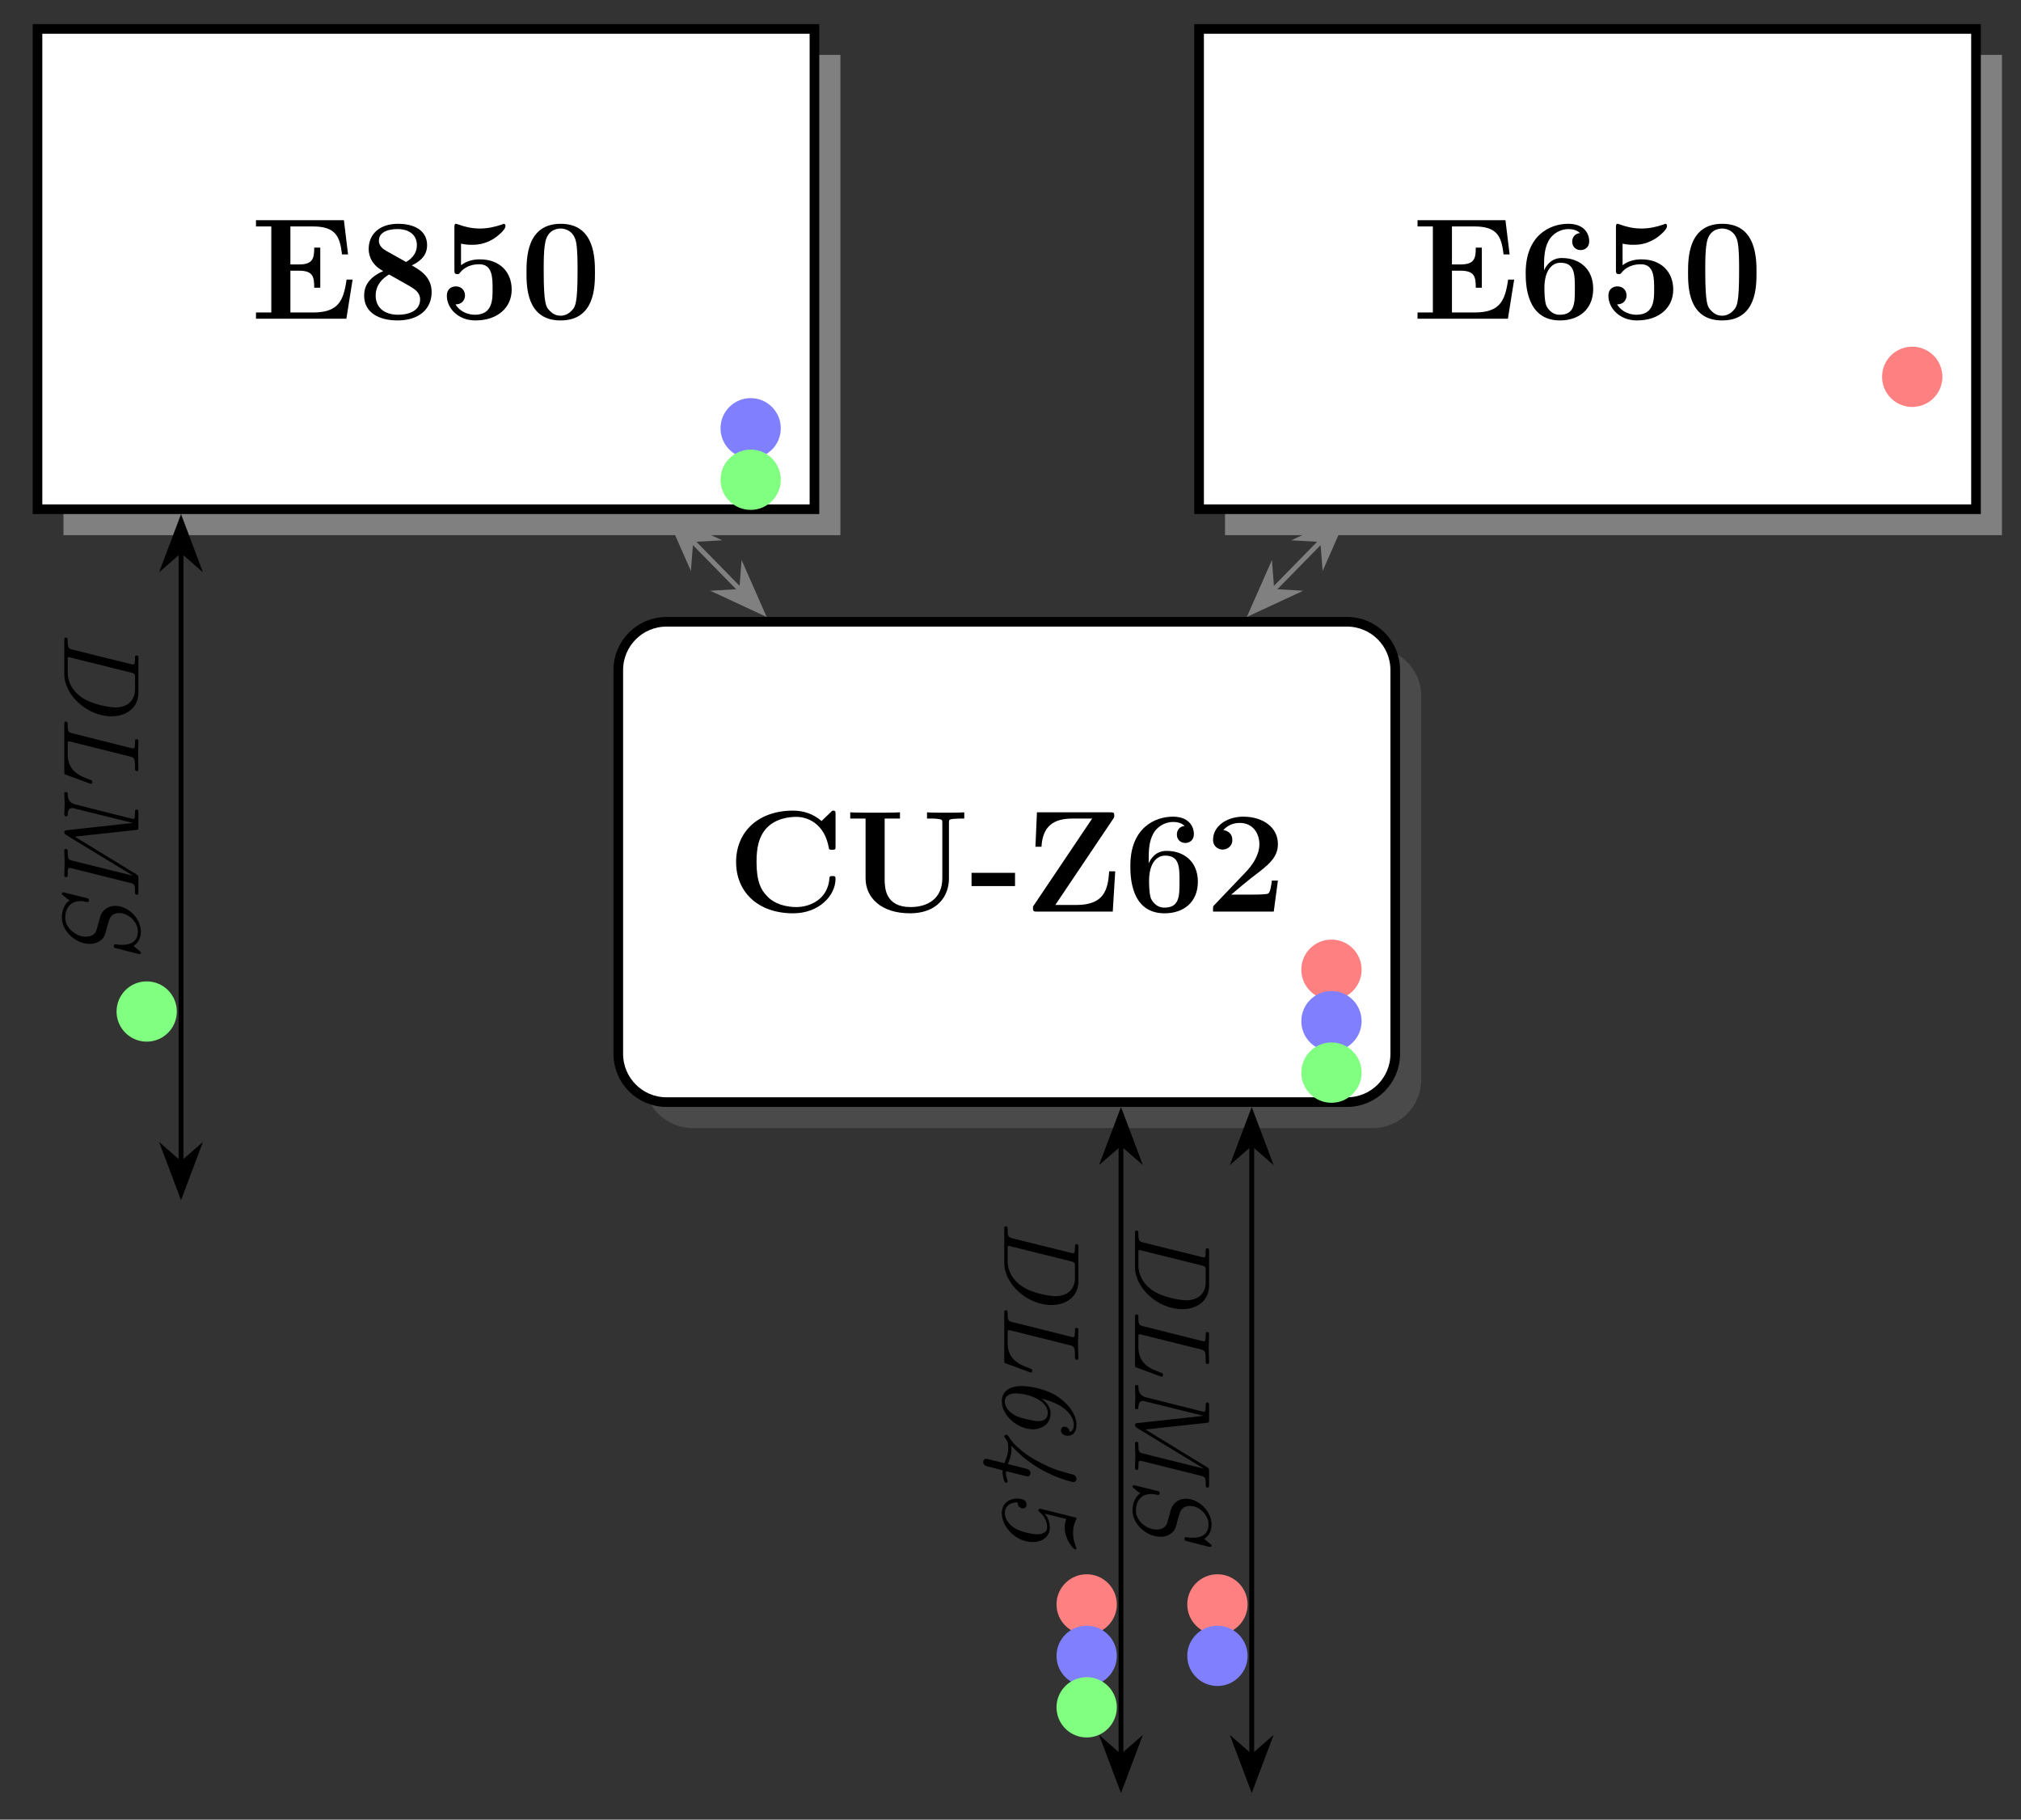 <?xml version="1.0" encoding="UTF-8"?>
<svg xmlns="http://www.w3.org/2000/svg" xmlns:xlink="http://www.w3.org/1999/xlink" width="167.012pt" height="150.345pt" viewBox="0 0 167.012 150.345" version="1.1">
<rect x="0" y="0" width="167.012" height="150.345" fill="#333333" stroke="none"/>
<defs>
<g>
<symbol overflow="visible" id="glyph0-0">
<path style="stroke:none;" d=""/>
</symbol>
<symbol overflow="visible" id="glyph0-1">
<path style="stroke:none;" d="M 8.953 -8.031 C 8.953 -8.312 8.953 -8.344 8.688 -8.344 L 7.797 -7.484 C 7.125 -8.062 6.328 -8.344 5.438 -8.344 C 2.578 -8.344 0.734 -6.609 0.734 -4.094 C 0.734 -1.641 2.516 0.141 5.453 0.141 C 7.578 0.141 8.953 -1.312 8.953 -2.719 C 8.953 -2.922 8.875 -2.938 8.703 -2.938 C 8.578 -2.938 8.469 -2.938 8.453 -2.812 C 8.344 -0.984 6.797 -0.375 5.719 -0.375 C 4.953 -0.375 3.891 -0.578 3.234 -1.344 C 2.812 -1.797 2.422 -2.453 2.422 -4.094 C 2.422 -5.266 2.609 -6.141 3.172 -6.812 C 3.938 -7.703 5.125 -7.828 5.703 -7.828 C 6.594 -7.828 8.047 -7.328 8.406 -5.219 C 8.422 -5.109 8.531 -5.109 8.672 -5.109 C 8.953 -5.109 8.953 -5.141 8.953 -5.422 Z "/>
</symbol>
<symbol overflow="visible" id="glyph0-2">
<path style="stroke:none;" d="M 8.609 -7.328 C 8.609 -7.594 8.625 -7.609 8.922 -7.656 C 9.141 -7.672 9.391 -7.688 9.594 -7.688 L 9.875 -7.688 L 9.875 -8.203 C 9.594 -8.172 8.672 -8.172 8.328 -8.172 C 8 -8.172 7.062 -8.172 6.797 -8.203 L 6.797 -7.688 L 7.062 -7.688 C 7.391 -7.688 7.406 -7.688 7.703 -7.656 C 8.047 -7.609 8.062 -7.594 8.062 -7.328 L 8.062 -2.766 C 8.062 -1.062 6.844 -0.375 5.438 -0.375 C 3.344 -0.375 3.297 -1.969 3.297 -2.672 L 3.297 -7.688 L 4.562 -7.688 L 4.562 -8.203 C 4.219 -8.172 2.938 -8.172 2.516 -8.172 C 2.078 -8.172 0.797 -8.172 0.453 -8.203 L 0.453 -7.688 L 1.719 -7.688 L 1.719 -2.75 C 1.719 -1.172 2.984 0.141 5.391 0.141 C 7.609 0.141 8.609 -1.234 8.609 -2.734 Z "/>
</symbol>
<symbol overflow="visible" id="glyph0-3">
<path style="stroke:none;" d="M 3.734 -2.109 L 3.734 -3.203 L 0.141 -3.203 L 0.141 -2.109 Z "/>
</symbol>
<symbol overflow="visible" id="glyph0-4">
<path style="stroke:none;" d="M 7.359 -7.656 C 7.453 -7.797 7.453 -7.859 7.453 -7.938 C 7.453 -8.203 7.359 -8.203 7.109 -8.203 L 1.062 -8.203 L 0.938 -5.359 L 1.438 -5.359 C 1.531 -7.062 2.438 -7.688 4 -7.688 L 5.625 -7.688 L 0.844 -0.578 C 0.734 -0.438 0.734 -0.375 0.734 -0.281 C 0.734 0 0.828 0 1.094 0 L 7.328 0 L 7.531 -3.328 L 7.031 -3.328 C 6.938 -1.938 6.703 -0.547 4.328 -0.547 L 2.578 -0.547 Z "/>
</symbol>
<symbol overflow="visible" id="glyph0-5">
<path style="stroke:none;" d="M 2.078 -4.328 C 2.078 -5.062 2.109 -5.797 2.453 -6.438 C 2.719 -6.938 3.328 -7.406 4.094 -7.406 C 4.328 -7.406 4.75 -7.375 5.047 -7.078 C 4.594 -7.031 4.406 -6.688 4.406 -6.375 C 4.406 -5.938 4.719 -5.672 5.109 -5.672 C 5.422 -5.672 5.812 -5.875 5.812 -6.391 C 5.812 -7.109 5.328 -7.844 4.078 -7.844 C 2.578 -7.844 0.562 -6.906 0.562 -3.797 C 0.562 -2.984 0.562 0.141 3.391 0.141 C 4.969 0.141 6.141 -0.781 6.141 -2.469 C 6.141 -4.141 4.984 -5.016 3.562 -5.016 C 3.328 -5.016 2.562 -5.016 2.078 -4 Z M 3.375 -0.328 C 2.625 -0.328 2.312 -0.984 2.266 -1.078 C 2.109 -1.469 2.109 -2.422 2.109 -2.531 C 2.109 -4 2.734 -4.625 3.438 -4.625 C 4.625 -4.625 4.625 -3.672 4.625 -2.469 C 4.625 -1.297 4.625 -0.328 3.375 -0.328 Z "/>
</symbol>
<symbol overflow="visible" id="glyph0-6">
<path style="stroke:none;" d="M 6.031 -2.562 L 5.531 -2.562 C 5.5 -2.312 5.422 -1.609 5.234 -1.5 C 5.141 -1.406 4.203 -1.406 4.031 -1.406 L 2.172 -1.406 C 2.625 -1.797 3.719 -2.703 3.891 -2.828 C 5.219 -3.828 6.031 -4.438 6.031 -5.578 C 6.031 -7 4.75 -7.844 3.172 -7.844 C 1.828 -7.844 0.672 -7.078 0.672 -5.938 C 0.672 -5.312 1.188 -5.125 1.453 -5.125 C 1.828 -5.125 2.266 -5.375 2.266 -5.922 C 2.266 -6.438 1.891 -6.688 1.516 -6.734 C 2 -7.281 2.625 -7.328 2.875 -7.328 C 3.984 -7.328 4.5 -6.438 4.5 -5.562 C 4.5 -4.641 3.875 -3.781 3.375 -3.266 L 0.781 -0.547 C 0.672 -0.438 0.672 -0.422 0.672 -0.203 L 0.672 0 L 5.688 0 Z "/>
</symbol>
<symbol overflow="visible" id="glyph0-7">
<path style="stroke:none;" d="M 8.438 -3.234 L 7.938 -3.234 C 7.688 -1.453 7.25 -0.516 5.156 -0.516 L 3.297 -0.516 L 3.297 -3.969 L 4 -3.969 C 5.156 -3.969 5.266 -3.484 5.266 -2.562 L 5.766 -2.562 L 5.766 -5.875 L 5.266 -5.875 C 5.266 -4.984 5.156 -4.484 4 -4.484 L 3.297 -4.484 L 3.297 -7.625 L 5.156 -7.625 C 7 -7.625 7.391 -6.844 7.562 -5.312 L 8.062 -5.312 L 7.719 -8.141 L 0.453 -8.141 L 0.453 -7.625 L 1.719 -7.625 L 1.719 -0.516 L 0.453 -0.516 L 0.453 0 L 7.922 0 Z "/>
</symbol>
<symbol overflow="visible" id="glyph0-8">
<path style="stroke:none;" d="M 4.5 -4.406 C 5.109 -4.703 5.766 -5.156 5.766 -6.078 C 5.766 -7.312 4.672 -7.844 3.375 -7.844 C 1.781 -7.844 0.938 -6.938 0.938 -5.766 C 0.938 -5.125 1.25 -4.406 2.141 -3.938 C 0.781 -3.344 0.562 -2.516 0.562 -1.906 C 0.562 -0.531 1.75 0.141 3.328 0.141 C 5.109 0.141 6.141 -0.812 6.141 -2.203 C 6.141 -3.5 5.109 -4.062 4.5 -4.406 Z M 2.359 -5.625 C 2.109 -5.766 1.781 -6.031 1.781 -6.438 C 1.781 -7.391 3.062 -7.406 3.328 -7.406 C 4.344 -7.406 4.922 -6.875 4.922 -6.078 C 4.922 -5.594 4.703 -5.078 4.031 -4.688 Z M 2.625 -3.656 L 4.281 -2.719 C 4.672 -2.484 5.188 -2.203 5.188 -1.594 C 5.188 -0.641 4.234 -0.328 3.375 -0.328 C 2.188 -0.328 1.516 -0.969 1.516 -1.906 C 1.516 -2.781 2.062 -3.328 2.625 -3.656 Z "/>
</symbol>
<symbol overflow="visible" id="glyph0-9">
<path style="stroke:none;" d="M 1.844 -6.203 C 2.25 -6.109 2.562 -6.109 2.75 -6.109 C 3.031 -6.109 3.719 -6.109 4.516 -6.594 C 4.891 -6.828 5.516 -7.359 5.516 -7.641 C 5.516 -7.703 5.516 -7.844 5.359 -7.844 C 5.359 -7.844 5.328 -7.844 5.219 -7.781 C 4.656 -7.594 4.078 -7.453 3.406 -7.453 C 2.719 -7.453 2.156 -7.594 1.594 -7.797 C 1.5 -7.812 1.469 -7.844 1.438 -7.844 C 1.297 -7.844 1.297 -7.719 1.297 -7.516 L 1.297 -4.047 C 1.297 -3.812 1.297 -3.688 1.531 -3.688 C 1.656 -3.688 1.672 -3.688 1.766 -3.812 C 1.906 -3.984 2.344 -4.5 3.359 -4.5 C 4.453 -4.5 4.453 -3.375 4.453 -2.438 C 4.453 -1.578 4.453 -0.328 2.984 -0.328 C 2.547 -0.328 1.797 -0.5 1.391 -1.188 C 2.016 -1.188 2.172 -1.656 2.172 -1.922 C 2.172 -2.359 1.859 -2.672 1.422 -2.672 C 1.062 -2.672 0.672 -2.469 0.672 -1.906 C 0.672 -0.859 1.609 0.141 3.031 0.141 C 4.875 0.141 6.031 -0.922 6.031 -2.406 C 6.031 -3.859 5.047 -4.906 3.406 -4.906 C 2.922 -4.906 2.359 -4.812 1.844 -4.422 Z "/>
</symbol>
<symbol overflow="visible" id="glyph0-10">
<path style="stroke:none;" d="M 6.188 -3.812 C 6.188 -4.953 6.188 -7.844 3.359 -7.844 C 0.531 -7.844 0.531 -4.969 0.531 -3.812 C 0.531 -2.672 0.531 0.141 3.344 0.141 C 6.172 0.141 6.188 -2.625 6.188 -3.812 Z M 3.359 -0.25 C 2.969 -0.25 2.688 -0.406 2.453 -0.656 C 2.156 -0.953 1.953 -1.141 1.953 -3.953 C 1.953 -4.797 1.953 -5.562 2.062 -6.188 C 2.219 -7.359 3.078 -7.453 3.344 -7.453 C 3.734 -7.453 4.469 -7.266 4.641 -6.266 C 4.75 -5.656 4.75 -4.688 4.75 -3.953 C 4.75 -1.141 4.562 -0.969 4.203 -0.609 C 3.969 -0.375 3.641 -0.25 3.359 -0.25 Z "/>
</symbol>
<symbol overflow="visible" id="glyph1-0">
<path style="stroke:none;" d=""/>
</symbol>
<symbol overflow="visible" id="glyph1-1">
<path style="stroke:none;" d="M 0.656 1.594 C 0.344 1.5 0.281 1.453 0.281 0.859 C 0.281 0.703 0.281 0.609 0.109 0.609 C 0 0.609 0 0.703 0 0.859 L 0 3.625 C 0 5.375 1.906 7.109 3.906 7.109 C 5.094 7.109 6.125 6.438 6.125 5.156 L 6.125 2.328 C 6.125 2.172 6.125 2.078 5.969 2.078 C 5.844 2.078 5.844 2.172 5.844 2.312 C 5.844 2.828 5.781 2.828 5.688 2.828 C 5.656 2.828 5.641 2.828 5.516 2.797 Z M 5.531 3.5 C 5.844 3.578 5.844 3.656 5.844 3.922 L 5.844 4.875 C 5.844 5.781 5.25 6.375 4.234 6.375 C 3.75 6.375 2.25 6.141 1.375 5.5 C 0.719 5.031 0.281 4.312 0.281 3.484 L 0.281 2.484 C 0.281 2.328 0.281 2.312 0.312 2.219 C 0.391 2.219 0.438 2.219 0.562 2.266 Z "/>
</symbol>
<symbol overflow="visible" id="glyph1-2">
<path style="stroke:none;" d="M 5.438 3.484 C 5.766 3.562 5.844 3.625 5.844 4.344 L 5.844 4.438 C 5.844 4.578 5.844 4.688 6.016 4.688 C 6.109 4.688 6.125 4.594 6.125 4.531 C 6.125 4.141 6.094 3.734 6.094 3.344 C 6.094 2.969 6.125 2.578 6.125 2.219 C 6.125 2.172 6.125 2.047 5.969 2.047 C 5.844 2.047 5.844 2.156 5.844 2.297 C 5.844 2.812 5.781 2.812 5.688 2.812 C 5.656 2.812 5.641 2.812 5.516 2.781 L 0.656 1.562 C 0.344 1.484 0.281 1.438 0.281 0.828 C 0.281 0.688 0.281 0.594 0.109 0.594 C 0 0.594 0 0.688 0 0.828 L 0 4.734 C 0 4.938 0.016 4.938 0.172 5 L 2.047 5.688 C 2.156 5.734 2.172 5.734 2.203 5.734 C 2.312 5.734 2.312 5.609 2.312 5.578 C 2.312 5.469 2.281 5.453 2.141 5.406 C 1.312 5.094 0.281 4.719 0.281 3.281 L 0.281 2.5 C 0.281 2.344 0.281 2.328 0.312 2.234 C 0.391 2.234 0.438 2.234 0.562 2.266 Z "/>
</symbol>
<symbol overflow="visible" id="glyph1-3">
<path style="stroke:none;" d="M 3.062 2.109 C 5.578 2.734 5.75 3.984 5.75 4.281 C 5.75 4.422 5.734 4.797 5.406 4.875 C 5.359 4.438 4.984 4.438 4.969 4.438 C 4.891 4.438 4.688 4.484 4.688 4.75 C 4.688 4.875 4.766 5.188 5.266 5.188 C 5.672 5.188 5.969 4.891 5.969 4.281 C 5.969 3.406 5.266 2.5 4.344 1.906 C 3.203 1.188 1.797 1.078 1.438 1.078 C 1 1.078 -0.203 1.188 -0.203 2.344 C -0.203 3.5 1.078 4.656 2.406 4.656 C 2.781 4.656 3.828 4.438 3.828 3.344 C 3.828 2.812 3.469 2.391 3.062 2.109 Z M 0.047 2.344 C 0.047 1.953 0.375 1.688 0.922 1.688 C 1.875 1.688 3.594 2.203 3.594 3.312 C 3.594 3.703 3.375 3.984 2.797 3.984 C 2.438 3.984 1.266 3.719 0.891 3.5 C 0.594 3.344 0.047 2.953 0.047 2.344 Z "/>
</symbol>
<symbol overflow="visible" id="glyph1-4">
<path style="stroke:none;" d="M -1.312 2.422 C -1.438 2.391 -1.453 2.391 -1.484 2.391 C -1.641 2.391 -1.734 2.5 -1.734 2.641 C -1.734 2.938 -1.547 2.984 -1.125 3.078 L -0.125 3.344 C -0.141 3.391 -0.141 3.469 -0.141 3.516 C -0.141 3.781 -0.016 4.375 0.141 4.375 C 0.172 4.375 0.281 4.328 0.281 4.25 C 0.281 4.219 0.281 4.203 0.266 4.141 C 0.188 3.953 0.141 3.734 0.141 3.547 C 0.141 3.422 0.156 3.422 0.172 3.422 C 0.219 3.422 1.016 3.625 1.125 3.656 C 1.344 3.703 1.359 3.703 1.516 3.75 C 1.656 3.781 1.891 3.844 1.922 3.844 C 2.078 3.844 2.172 3.719 2.172 3.578 C 2.172 3.297 1.922 3.234 1.734 3.188 C 1.141 3.031 0.828 2.953 0.297 2.828 C 0.438 2.438 0.453 2.438 0.5 2.266 C 0.594 1.922 0.594 1.781 0.594 1.562 C 0.594 1.438 0.594 1.422 0.594 1.312 C 1.062 1.797 1.516 2.281 2.391 2.859 C 4 3.953 5.641 4.312 5.719 4.312 C 5.875 4.312 5.969 4.203 5.969 4.047 C 5.969 3.891 5.859 3.734 5.672 3.688 L 4.766 3.438 C 4.141 3.266 3.547 3 2.984 2.703 C 2.172 2.312 1.375 1.734 0.812 1.141 C 0.719 1.031 0.531 0.828 0.5 0.766 C 0.453 0.656 0.297 0.391 0.156 0.391 C 0.125 0.391 0 0.453 0 0.531 C 0 0.578 0.109 0.719 0.188 0.828 C 0.266 0.922 0.328 1.047 0.328 1.531 C 0.328 1.719 0.328 1.891 0.219 2.188 C 0.203 2.266 0.141 2.406 0.016 2.75 Z "/>
</symbol>
<symbol overflow="visible" id="glyph1-5">
<path style="stroke:none;" d="M 5.125 2.656 C 5.062 2.812 5 3.047 5 3.375 C 5 4.359 5.719 5.172 5.875 5.172 C 5.906 5.172 5.969 5.156 5.969 5.078 C 5.969 5.062 5.969 5.047 5.922 4.953 C 5.859 4.797 5.688 4.344 5.688 3.797 C 5.688 3.484 5.734 3.125 5.906 2.781 C 5.969 2.672 5.969 2.656 5.969 2.641 C 5.969 2.562 5.922 2.531 5.797 2.516 L 3.062 1.828 C 3 1.812 2.984 1.812 2.953 1.812 C 2.875 1.812 2.828 1.859 2.828 1.938 C 2.828 2.016 2.859 2.031 2.938 2.094 C 3.297 2.406 3.547 2.859 3.547 3.344 C 3.547 3.891 2.891 3.922 2.719 3.922 C 2.422 3.922 1.484 3.766 0.938 3.453 C 0.375 3.141 0.047 2.625 0.047 2.172 C 0.047 1.797 0.266 1.281 1.109 1.281 C 1.078 1.625 1.359 1.781 1.547 1.781 C 1.75 1.781 1.844 1.641 1.844 1.469 C 1.844 0.984 1.25 0.969 1.062 0.969 C 0.375 0.969 -0.203 1.406 -0.203 2.172 C -0.203 3.297 0.938 4.562 2.359 4.562 C 3.172 4.562 3.766 4.094 3.766 3.359 C 3.766 2.969 3.641 2.594 3.359 2.219 Z "/>
</symbol>
<symbol overflow="visible" id="glyph1-6">
<path style="stroke:none;" d="M 5.453 8.156 C 5.781 8.234 5.844 8.281 5.844 8.875 C 5.844 9.031 5.844 9.125 6.016 9.125 C 6.125 9.125 6.125 9.047 6.125 8.891 L 6.125 7.781 C 6.125 7.594 6.125 7.547 5.953 7.438 L 0.859 4.328 L 5.906 3.781 C 6.109 3.766 6.125 3.75 6.125 3.516 L 6.125 2.344 C 6.125 2.203 6.125 2.094 5.969 2.094 C 5.844 2.094 5.844 2.203 5.844 2.344 C 5.844 2.859 5.781 2.859 5.688 2.859 C 5.656 2.859 5.641 2.859 5.516 2.828 L 0.922 1.672 C 0.344 1.531 0.281 1.109 0.281 0.781 C 0.281 0.75 0.266 0.641 0.109 0.641 C 0.047 0.641 0 0.688 0 0.766 C 0 1.031 0.031 1.344 0.031 1.625 C 0.031 1.906 0 2.219 0 2.5 C 0 2.531 0 2.656 0.156 2.656 C 0.266 2.656 0.281 2.562 0.281 2.5 C 0.297 2.016 0.5 1.969 0.656 1.969 C 0.688 1.969 0.75 1.969 0.891 2.016 L 5.625 3.188 L 5.625 3.203 L 0.219 3.797 C 0.062 3.812 0 3.828 0 3.969 C 0 4.094 0.094 4.141 0.172 4.203 L 5.688 7.562 L 0.656 6.312 C 0.344 6.234 0.281 6.172 0.281 5.578 C 0.281 5.438 0.281 5.344 0.109 5.344 C 0.031 5.344 0 5.406 0 5.469 C 0 5.797 0.031 6.141 0.031 6.469 C 0.031 6.812 0 7.172 0 7.5 C 0 7.547 0 7.672 0.156 7.672 C 0.281 7.672 0.281 7.578 0.281 7.438 C 0.281 6.922 0.328 6.922 0.438 6.922 C 0.5 6.922 0.578 6.938 0.641 6.953 Z "/>
</symbol>
<symbol overflow="visible" id="glyph1-7">
<path style="stroke:none;" d="M 6.109 5.766 C 6.141 5.766 6.203 5.781 6.219 5.781 C 6.234 5.781 6.328 5.781 6.328 5.672 C 6.328 5.609 6.312 5.594 6.219 5.531 L 5.719 5.109 C 6.203 4.812 6.328 4.328 6.328 3.922 C 6.328 2.812 5.25 1.797 4.219 1.797 C 3.281 1.797 3 2.562 2.969 2.688 L 2.672 3.766 C 2.625 3.953 2.438 4.344 1.781 4.344 C 0.938 4.344 0.078 3.594 0.078 2.797 C 0.078 2.109 0.391 1.406 1.344 1.406 C 1.547 1.406 1.734 1.453 1.891 1.484 C 1.906 1.484 1.906 1.484 1.922 1.484 C 2.031 1.484 2.031 1.406 2.031 1.344 C 2.031 1.219 2.016 1.188 1.859 1.156 L 0.031 0.703 C 0 0.688 -0.078 0.672 -0.094 0.672 C -0.156 0.672 -0.203 0.719 -0.203 0.797 C -0.203 0.859 -0.172 0.875 -0.094 0.938 C 0.156 1.141 0.375 1.312 0.438 1.344 C -0.156 1.766 -0.203 2.5 -0.203 2.766 C -0.203 3.891 0.953 4.938 2.094 4.938 C 2.234 4.938 2.656 4.938 3.031 4.625 C 3.312 4.391 3.359 4.234 3.547 3.5 L 3.719 2.938 C 3.828 2.578 4.156 2.391 4.531 2.391 C 5.297 2.391 6.078 3.109 6.078 3.906 C 6.078 4.797 5.438 5.016 4.797 5.016 C 4.531 5.016 4.516 5.016 4.312 4.984 C 4.234 4.969 4.219 4.969 4.203 4.969 C 4.094 4.969 4.094 5.062 4.094 5.125 C 4.094 5.219 4.094 5.25 4.266 5.297 Z "/>
</symbol>
</g>
</defs>
<g id="surface1">
<path style=" stroke:none;fill-rule:nonzero;fill:rgb(50%,50%,50%);fill-opacity:0.3;" d="M 113.461 53.52 L 57.223 53.52 C 55.023 53.52 53.238 55.305 53.238 57.508 L 53.238 89.223 C 53.238 91.422 55.023 93.207 57.223 93.207 L 113.461 93.207 C 115.66 93.207 117.445 91.422 117.445 89.223 L 117.445 57.508 C 117.445 55.305 115.66 53.52 113.461 53.52 Z "/>
<path style="fill-rule:nonzero;fill:rgb(100%,100%,100%);fill-opacity:1;stroke-width:0.797;stroke-linecap:butt;stroke-linejoin:miter;stroke:rgb(0%,0%,0%);stroke-opacity:1;stroke-miterlimit:10;" d="M 28.119 19.844 L -28.119 19.844 C -30.318 19.844 -32.103 18.059 -32.103 15.856 L -32.103 -15.859 C -32.103 -18.058 -30.318 -19.843 -28.119 -19.843 L 28.119 -19.843 C 30.319 -19.843 32.104 -18.058 32.104 -15.859 L 32.104 15.856 C 32.104 18.059 30.319 19.844 28.119 19.844 Z " transform="matrix(1,0,0,-1,83.197,71.219)"/>
<g style="fill:rgb(0%,0%,0%);fill-opacity:1;">
  <use xlink:href="#glyph0-1" x="60.096" y="75.321"/>
  <use xlink:href="#glyph0-2" x="69.81" y="75.321"/>
  <use xlink:href="#glyph0-3" x="80.146" y="75.321"/>
  <use xlink:href="#glyph0-4" x="84.629" y="75.321"/>
  <use xlink:href="#glyph0-5" x="92.848" y="75.321"/>
  <use xlink:href="#glyph0-6" x="99.573" y="75.321"/>
</g>
<path style=" stroke:none;fill-rule:nonzero;fill:rgb(50%,50%,50%);fill-opacity:1;" d="M 5.246 44.219 L 69.449 44.219 L 69.449 4.535 L 5.246 4.535 Z "/>
<path style="fill-rule:nonzero;fill:rgb(100%,100%,100%);fill-opacity:1;stroke-width:0.797;stroke-linecap:butt;stroke-linejoin:miter;stroke:rgb(0%,0%,0%);stroke-opacity:1;stroke-miterlimit:10;" d="M -80.099 29.145 L -15.892 29.145 L -15.892 68.828 L -80.099 68.828 Z " transform="matrix(1,0,0,-1,83.197,71.219)"/>
<g style="fill:rgb(0%,0%,0%);fill-opacity:1;">
  <use xlink:href="#glyph0-7" x="20.701" y="26.335"/>
  <use xlink:href="#glyph0-8" x="29.529" y="26.335"/>
  <use xlink:href="#glyph0-9" x="36.254" y="26.335"/>
  <use xlink:href="#glyph0-10" x="42.978" y="26.335"/>
</g>
<path style=" stroke:none;fill-rule:nonzero;fill:rgb(50%,50%,50%);fill-opacity:1;" d="M 101.234 44.219 L 165.438 44.219 L 165.438 4.535 L 101.234 4.535 Z "/>
<path style="fill-rule:nonzero;fill:rgb(100%,100%,100%);fill-opacity:1;stroke-width:0.797;stroke-linecap:butt;stroke-linejoin:miter;stroke:rgb(0%,0%,0%);stroke-opacity:1;stroke-miterlimit:10;" d="M 15.893 29.145 L 80.096 29.145 L 80.096 68.828 L 15.893 68.828 Z " transform="matrix(1,0,0,-1,83.197,71.219)"/>
<g style="fill:rgb(0%,0%,0%);fill-opacity:1;">
  <use xlink:href="#glyph0-7" x="116.69" y="26.335"/>
  <use xlink:href="#glyph0-5" x="125.518" y="26.335"/>
  <use xlink:href="#glyph0-9" x="132.243" y="26.335"/>
  <use xlink:href="#glyph0-10" x="138.967" y="26.335"/>
</g>
<path style="fill:none;stroke-width:0.399;stroke-linecap:butt;stroke-linejoin:miter;stroke:rgb(50%,50%,50%);stroke-opacity:1;stroke-miterlimit:10;" d="M -21.982 22.43 L -26.029 26.559 " transform="matrix(1,0,0,-1,83.197,71.219)"/>
<path style="fill-rule:nonzero;fill:rgb(50%,50%,50%);fill-opacity:1;stroke-width:0.399;stroke-linecap:butt;stroke-linejoin:miter;stroke:rgb(50%,50%,50%);stroke-opacity:1;stroke-miterlimit:10;" d="M 4.215 -0.002 L 0.642 1.346 L 1.818 0.002 L 0.643 -1.346 Z " transform="matrix(0.7,0.714,0.714,-0.7,60.011,47.562)"/>
<path style="fill-rule:nonzero;fill:rgb(50%,50%,50%);fill-opacity:1;stroke-width:0.399;stroke-linecap:butt;stroke-linejoin:miter;stroke:rgb(50%,50%,50%);stroke-opacity:1;stroke-miterlimit:10;" d="M 4.215 0 L 0.645 1.346 L 1.818 -0.001 L 0.644 -1.344 Z " transform="matrix(-0.7,-0.714,-0.714,0.7,58.37,45.889)"/>
<path style="fill:none;stroke-width:0.399;stroke-linecap:butt;stroke-linejoin:miter;stroke:rgb(50%,50%,50%);stroke-opacity:1;stroke-miterlimit:10;" d="M 21.983 22.43 L 26.03 26.559 " transform="matrix(1,0,0,-1,83.197,71.219)"/>
<path style="fill-rule:nonzero;fill:rgb(50%,50%,50%);fill-opacity:1;stroke-width:0.399;stroke-linecap:butt;stroke-linejoin:miter;stroke:rgb(50%,50%,50%);stroke-opacity:1;stroke-miterlimit:10;" d="M 4.217 0 L 0.643 1.347 L 1.817 -0.001 L 0.642 -1.346 Z " transform="matrix(-0.7,0.714,0.714,0.7,106.383,47.562)"/>
<path style="fill-rule:nonzero;fill:rgb(50%,50%,50%);fill-opacity:1;stroke-width:0.399;stroke-linecap:butt;stroke-linejoin:miter;stroke:rgb(50%,50%,50%);stroke-opacity:1;stroke-miterlimit:10;" d="M 4.215 -0 L 0.641 1.346 L 1.818 0.001 L 0.645 -1.346 Z " transform="matrix(0.7,-0.714,-0.714,-0.7,108.024,45.889)"/>
<path style="fill:none;stroke-width:0.399;stroke-linecap:butt;stroke-linejoin:miter;stroke:rgb(0%,0%,0%);stroke-opacity:1;stroke-miterlimit:10;" d="M 9.44 -23.304 L 9.44 -73.871 " transform="matrix(1,0,0,-1,83.197,71.219)"/>
<path style="fill-rule:nonzero;fill:rgb(0%,0%,0%);fill-opacity:1;stroke-width:0.399;stroke-linecap:butt;stroke-linejoin:miter;stroke:rgb(0%,0%,0%);stroke-opacity:1;stroke-miterlimit:10;" d="M 4.215 -0.001 L 0.645 1.347 L 1.816 -0.001 L 0.645 -1.345 Z " transform="matrix(0,-1,-1,0,92.636,96.242)"/>
<path style="fill-rule:nonzero;fill:rgb(0%,0%,0%);fill-opacity:1;stroke-width:0.399;stroke-linecap:butt;stroke-linejoin:miter;stroke:rgb(0%,0%,0%);stroke-opacity:1;stroke-miterlimit:10;" d="M 4.214 0.001 L 0.644 1.345 L 1.82 0.001 L 0.644 -1.347 Z " transform="matrix(0,1,1,0,92.636,143.372)"/>
<g style="fill:rgb(0%,0%,0%);fill-opacity:1;">
  <use xlink:href="#glyph1-1" x="82.989" y="100.719"/>
  <use xlink:href="#glyph1-2" x="82.989" y="107.668"/>
  <use xlink:href="#glyph1-3" x="82.989" y="113.441"/>
  <use xlink:href="#glyph1-4" x="82.989" y="118.145"/>
  <use xlink:href="#glyph1-5" x="82.989" y="122.85"/>
</g>
<path style="fill:none;stroke-width:0.399;stroke-linecap:butt;stroke-linejoin:miter;stroke:rgb(0%,0%,0%);stroke-opacity:1;stroke-miterlimit:10;" d="M 20.244 -23.304 L 20.244 -73.871 " transform="matrix(1,0,0,-1,83.197,71.219)"/>
<path style="fill-rule:nonzero;fill:rgb(0%,0%,0%);fill-opacity:1;stroke-width:0.399;stroke-linecap:butt;stroke-linejoin:miter;stroke:rgb(0%,0%,0%);stroke-opacity:1;stroke-miterlimit:10;" d="M 4.215 -0.001 L 0.645 1.346 L 1.816 -0.001 L 0.645 -1.345 Z " transform="matrix(0,-1,-1,0,103.44,96.242)"/>
<path style="fill-rule:nonzero;fill:rgb(0%,0%,0%);fill-opacity:1;stroke-width:0.399;stroke-linecap:butt;stroke-linejoin:miter;stroke:rgb(0%,0%,0%);stroke-opacity:1;stroke-miterlimit:10;" d="M 4.214 0.001 L 0.644 1.345 L 1.82 0.001 L 0.644 -1.346 Z " transform="matrix(0,1,1,0,103.44,143.372)"/>
<g style="fill:rgb(0%,0%,0%);fill-opacity:1;">
  <use xlink:href="#glyph1-1" x="93.793" y="101.062"/>
  <use xlink:href="#glyph1-2" x="93.793" y="108.011"/>
  <use xlink:href="#glyph1-6" x="93.793" y="113.784"/>
  <use xlink:href="#glyph1-7" x="93.793" y="122.036"/>
</g>
<path style="fill:none;stroke-width:0.399;stroke-linecap:butt;stroke-linejoin:miter;stroke:rgb(0%,0%,0%);stroke-opacity:1;stroke-miterlimit:10;" d="M -68.236 25.68 L -68.236 -24.883 " transform="matrix(1,0,0,-1,83.197,71.219)"/>
<path style="fill-rule:nonzero;fill:rgb(0%,0%,0%);fill-opacity:1;stroke-width:0.399;stroke-linecap:butt;stroke-linejoin:miter;stroke:rgb(0%,0%,0%);stroke-opacity:1;stroke-miterlimit:10;" d="M 4.213 -0.002 L 0.643 1.346 L 1.818 -0.002 L 0.643 -1.345 Z " transform="matrix(0,-1,-1,0,14.959,47.256)"/>
<path style="fill-rule:nonzero;fill:rgb(0%,0%,0%);fill-opacity:1;stroke-width:0.399;stroke-linecap:butt;stroke-linejoin:miter;stroke:rgb(0%,0%,0%);stroke-opacity:1;stroke-miterlimit:10;" d="M 4.216 0.002 L 0.642 1.345 L 1.818 0.002 L 0.642 -1.346 Z " transform="matrix(0,1,1,0,14.959,94.385)"/>
<g style="fill:rgb(0%,0%,0%);fill-opacity:1;">
  <use xlink:href="#glyph1-1" x="5.313" y="52.076"/>
  <use xlink:href="#glyph1-2" x="5.313" y="59.025"/>
  <use xlink:href="#glyph1-6" x="5.313" y="64.798"/>
  <use xlink:href="#glyph1-7" x="5.313" y="73.05"/>
</g>
<path style=" stroke:none;fill-rule:nonzero;fill:rgb(100%,50%,50%);fill-opacity:1;" d="M 92.293 132.562 C 92.293 131.188 91.176 130.074 89.801 130.074 C 88.426 130.074 87.309 131.188 87.309 132.562 C 87.309 133.938 88.426 135.055 89.801 135.055 C 91.176 135.055 92.293 133.938 92.293 132.562 Z "/>
<path style=" stroke:none;fill-rule:nonzero;fill:rgb(50%,50%,100%);fill-opacity:1;" d="M 92.293 136.816 C 92.293 135.441 91.176 134.324 89.801 134.324 C 88.426 134.324 87.309 135.441 87.309 136.816 C 87.309 138.191 88.426 139.305 89.801 139.305 C 91.176 139.305 92.293 138.191 92.293 136.816 Z "/>
<path style=" stroke:none;fill-rule:nonzero;fill:rgb(50%,100%,50%);fill-opacity:1;" d="M 92.293 141.066 C 92.293 139.691 91.176 138.578 89.801 138.578 C 88.426 138.578 87.309 139.691 87.309 141.066 C 87.309 142.441 88.426 143.559 89.801 143.559 C 91.176 143.559 92.293 142.441 92.293 141.066 Z "/>
<path style=" stroke:none;fill-rule:nonzero;fill:rgb(100%,50%,50%);fill-opacity:1;" d="M 103.098 132.562 C 103.098 131.188 101.98 130.074 100.605 130.074 C 99.23 130.074 98.113 131.188 98.113 132.562 C 98.113 133.938 99.23 135.055 100.605 135.055 C 101.98 135.055 103.098 133.938 103.098 132.562 Z "/>
<path style=" stroke:none;fill-rule:nonzero;fill:rgb(50%,50%,100%);fill-opacity:1;" d="M 103.098 136.816 C 103.098 135.441 101.98 134.324 100.605 134.324 C 99.23 134.324 98.113 135.441 98.113 136.816 C 98.113 138.191 99.23 139.305 100.605 139.305 C 101.98 139.305 103.098 138.191 103.098 136.816 Z "/>
<path style=" stroke:none;fill-rule:nonzero;fill:rgb(50%,100%,50%);fill-opacity:1;" d="M 14.613 83.578 C 14.613 82.199 13.5 81.086 12.125 81.086 C 10.75 81.086 9.633 82.199 9.633 83.578 C 9.633 84.953 10.75 86.066 12.125 86.066 C 13.5 86.066 14.613 84.953 14.613 83.578 Z "/>
<path style=" stroke:none;fill-rule:nonzero;fill:rgb(100%,50%,50%);fill-opacity:1;" d="M 112.52 80.121 C 112.52 78.746 111.406 77.633 110.027 77.633 C 108.652 77.633 107.539 78.746 107.539 80.121 C 107.539 81.496 108.652 82.613 110.027 82.613 C 111.406 82.613 112.52 81.496 112.52 80.121 Z "/>
<path style=" stroke:none;fill-rule:nonzero;fill:rgb(50%,50%,100%);fill-opacity:1;" d="M 112.52 84.375 C 112.52 82.996 111.406 81.883 110.027 81.883 C 108.652 81.883 107.539 82.996 107.539 84.375 C 107.539 85.75 108.652 86.863 110.027 86.863 C 111.406 86.863 112.52 85.75 112.52 84.375 Z "/>
<path style=" stroke:none;fill-rule:nonzero;fill:rgb(50%,100%,50%);fill-opacity:1;" d="M 112.52 88.625 C 112.52 87.25 111.406 86.133 110.027 86.133 C 108.652 86.133 107.539 87.25 107.539 88.625 C 107.539 90 108.652 91.117 110.027 91.117 C 111.406 91.117 112.52 90 112.52 88.625 Z "/>
<path style=" stroke:none;fill-rule:nonzero;fill:rgb(100%,50%,50%);fill-opacity:1;" d="M 160.516 31.137 C 160.516 29.758 159.398 28.645 158.023 28.645 C 156.648 28.645 155.531 29.758 155.531 31.137 C 155.531 32.512 156.648 33.625 158.023 33.625 C 159.398 33.625 160.516 32.512 160.516 31.137 Z "/>
<path style=" stroke:none;fill-rule:nonzero;fill:rgb(50%,50%,100%);fill-opacity:1;" d="M 64.523 35.387 C 64.523 34.012 63.41 32.895 62.035 32.895 C 60.66 32.895 59.543 34.012 59.543 35.387 C 59.543 36.762 60.66 37.879 62.035 37.879 C 63.41 37.879 64.523 36.762 64.523 35.387 Z "/>
<path style=" stroke:none;fill-rule:nonzero;fill:rgb(50%,100%,50%);fill-opacity:1;" d="M 64.523 39.641 C 64.523 38.262 63.41 37.148 62.035 37.148 C 60.66 37.148 59.543 38.262 59.543 39.641 C 59.543 41.016 60.66 42.129 62.035 42.129 C 63.41 42.129 64.523 41.016 64.523 39.641 Z "/>
</g>
</svg>
